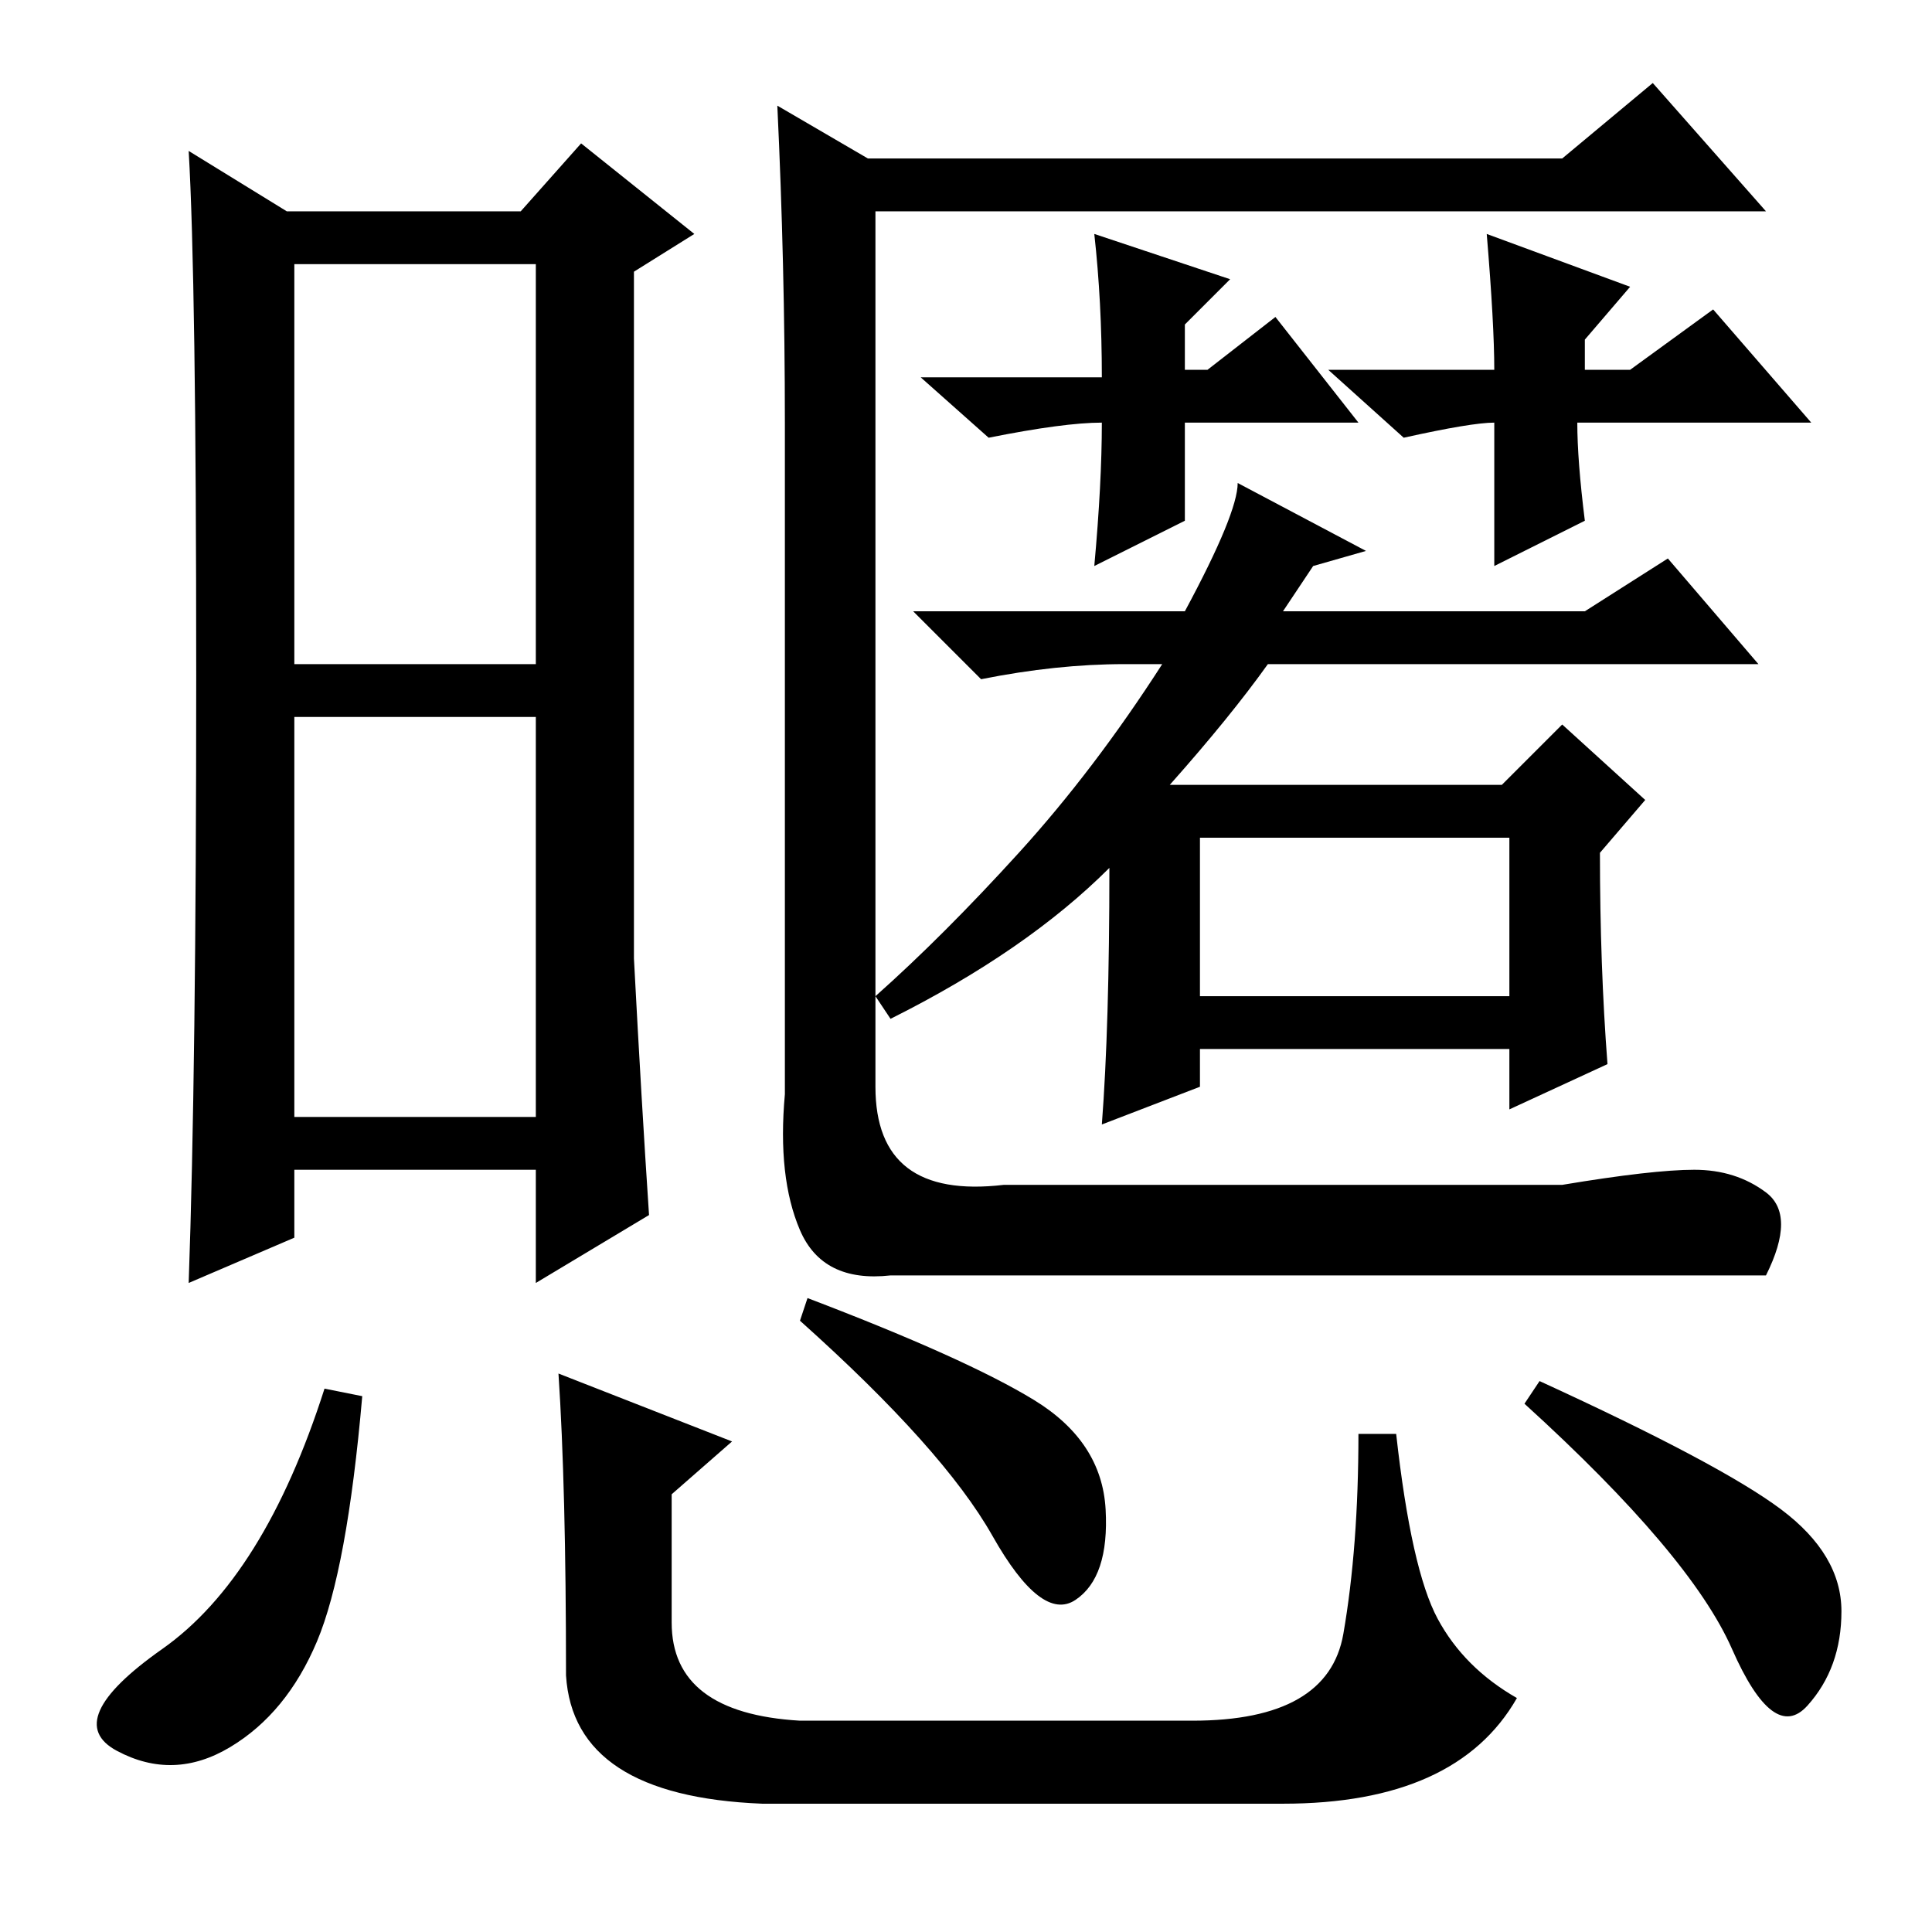 <?xml version="1.0" standalone="no"?>
<!DOCTYPE svg PUBLIC "-//W3C//DTD SVG 1.1//EN" "http://www.w3.org/Graphics/SVG/1.1/DTD/svg11.dtd" >
<svg xmlns="http://www.w3.org/2000/svg" xmlns:xlink="http://www.w3.org/1999/xlink" version="1.1" viewBox="0 -36 256 256">
  <g transform="matrix(1 0 0 -1 0 220)">
   <path fill="currentColor"
d="M115 235h92l12 10l15 -17h-118v-116q0 -15 17 -13h74q12 2 17.5 2t9.5 -3t0 -11h-116q-9 -1 -12 6t-2 18v89q0 21 -1 42zM145 225l18 -6l-6 -6v-6h3l9 7l11 -14h-23v-13l-12 -6q1 11 1 19q-5 0 -15 -2l-9 8h24q0 10 -1 19zM159 124h41v21h-41v-21zM213 115l-13 -6v8h-41
v-5l-13 -5q1 13 1 34q-11 -11 -29 -20l-2 3q9 8 19 19t19 25h-5q-9 0 -19 -2l-9 9h36q7 13 7 17l17 -9l-7 -2l-4 -6h40l11 7l12 -14h-65q-5 -7 -13 -16h44l8 8l11 -10l-6 -7q0 -15 1 -28zM84 129q1 -19 2 -34l-15 -9v15h-32v-9l-14 -6q1 28 1 80.5t-1 69.5l13 -8h31l8 9
l15 -12l-8 -5v-91zM39 168h32v53h-32v-53zM39 108h32v53h-32v-53zM48 71q-2 -23 -6 -32.5t-11.5 -14t-15 -0.5t6 13.5t21.5 34.5zM107 84q21 -8 30 -13.5t9.5 -14.5t-4 -12t-11 8.5t-25.5 28.5zM204 73q24 -11 32 -17t8 -13.5t-4.5 -12.5t-10 7.5t-27.5 32.5zM74 74l23 -9
l-8 -7v-17q0 -12 17 -13h52q18 0 20 11.5t2 26.5h5q2 -18 5.5 -24.5t10.5 -10.5q-8 -14 -31 -14h-69q-25 1 -26 17q0 25 -1 40zM198 207q0 6 -1 18l19 -7l-6 -7v-4h6l11 8l13 -15h-31q0 -5 1 -13l-12 -6v19q-3 0 -12 -2l-10 9h22z" />
  </g>

</svg>
